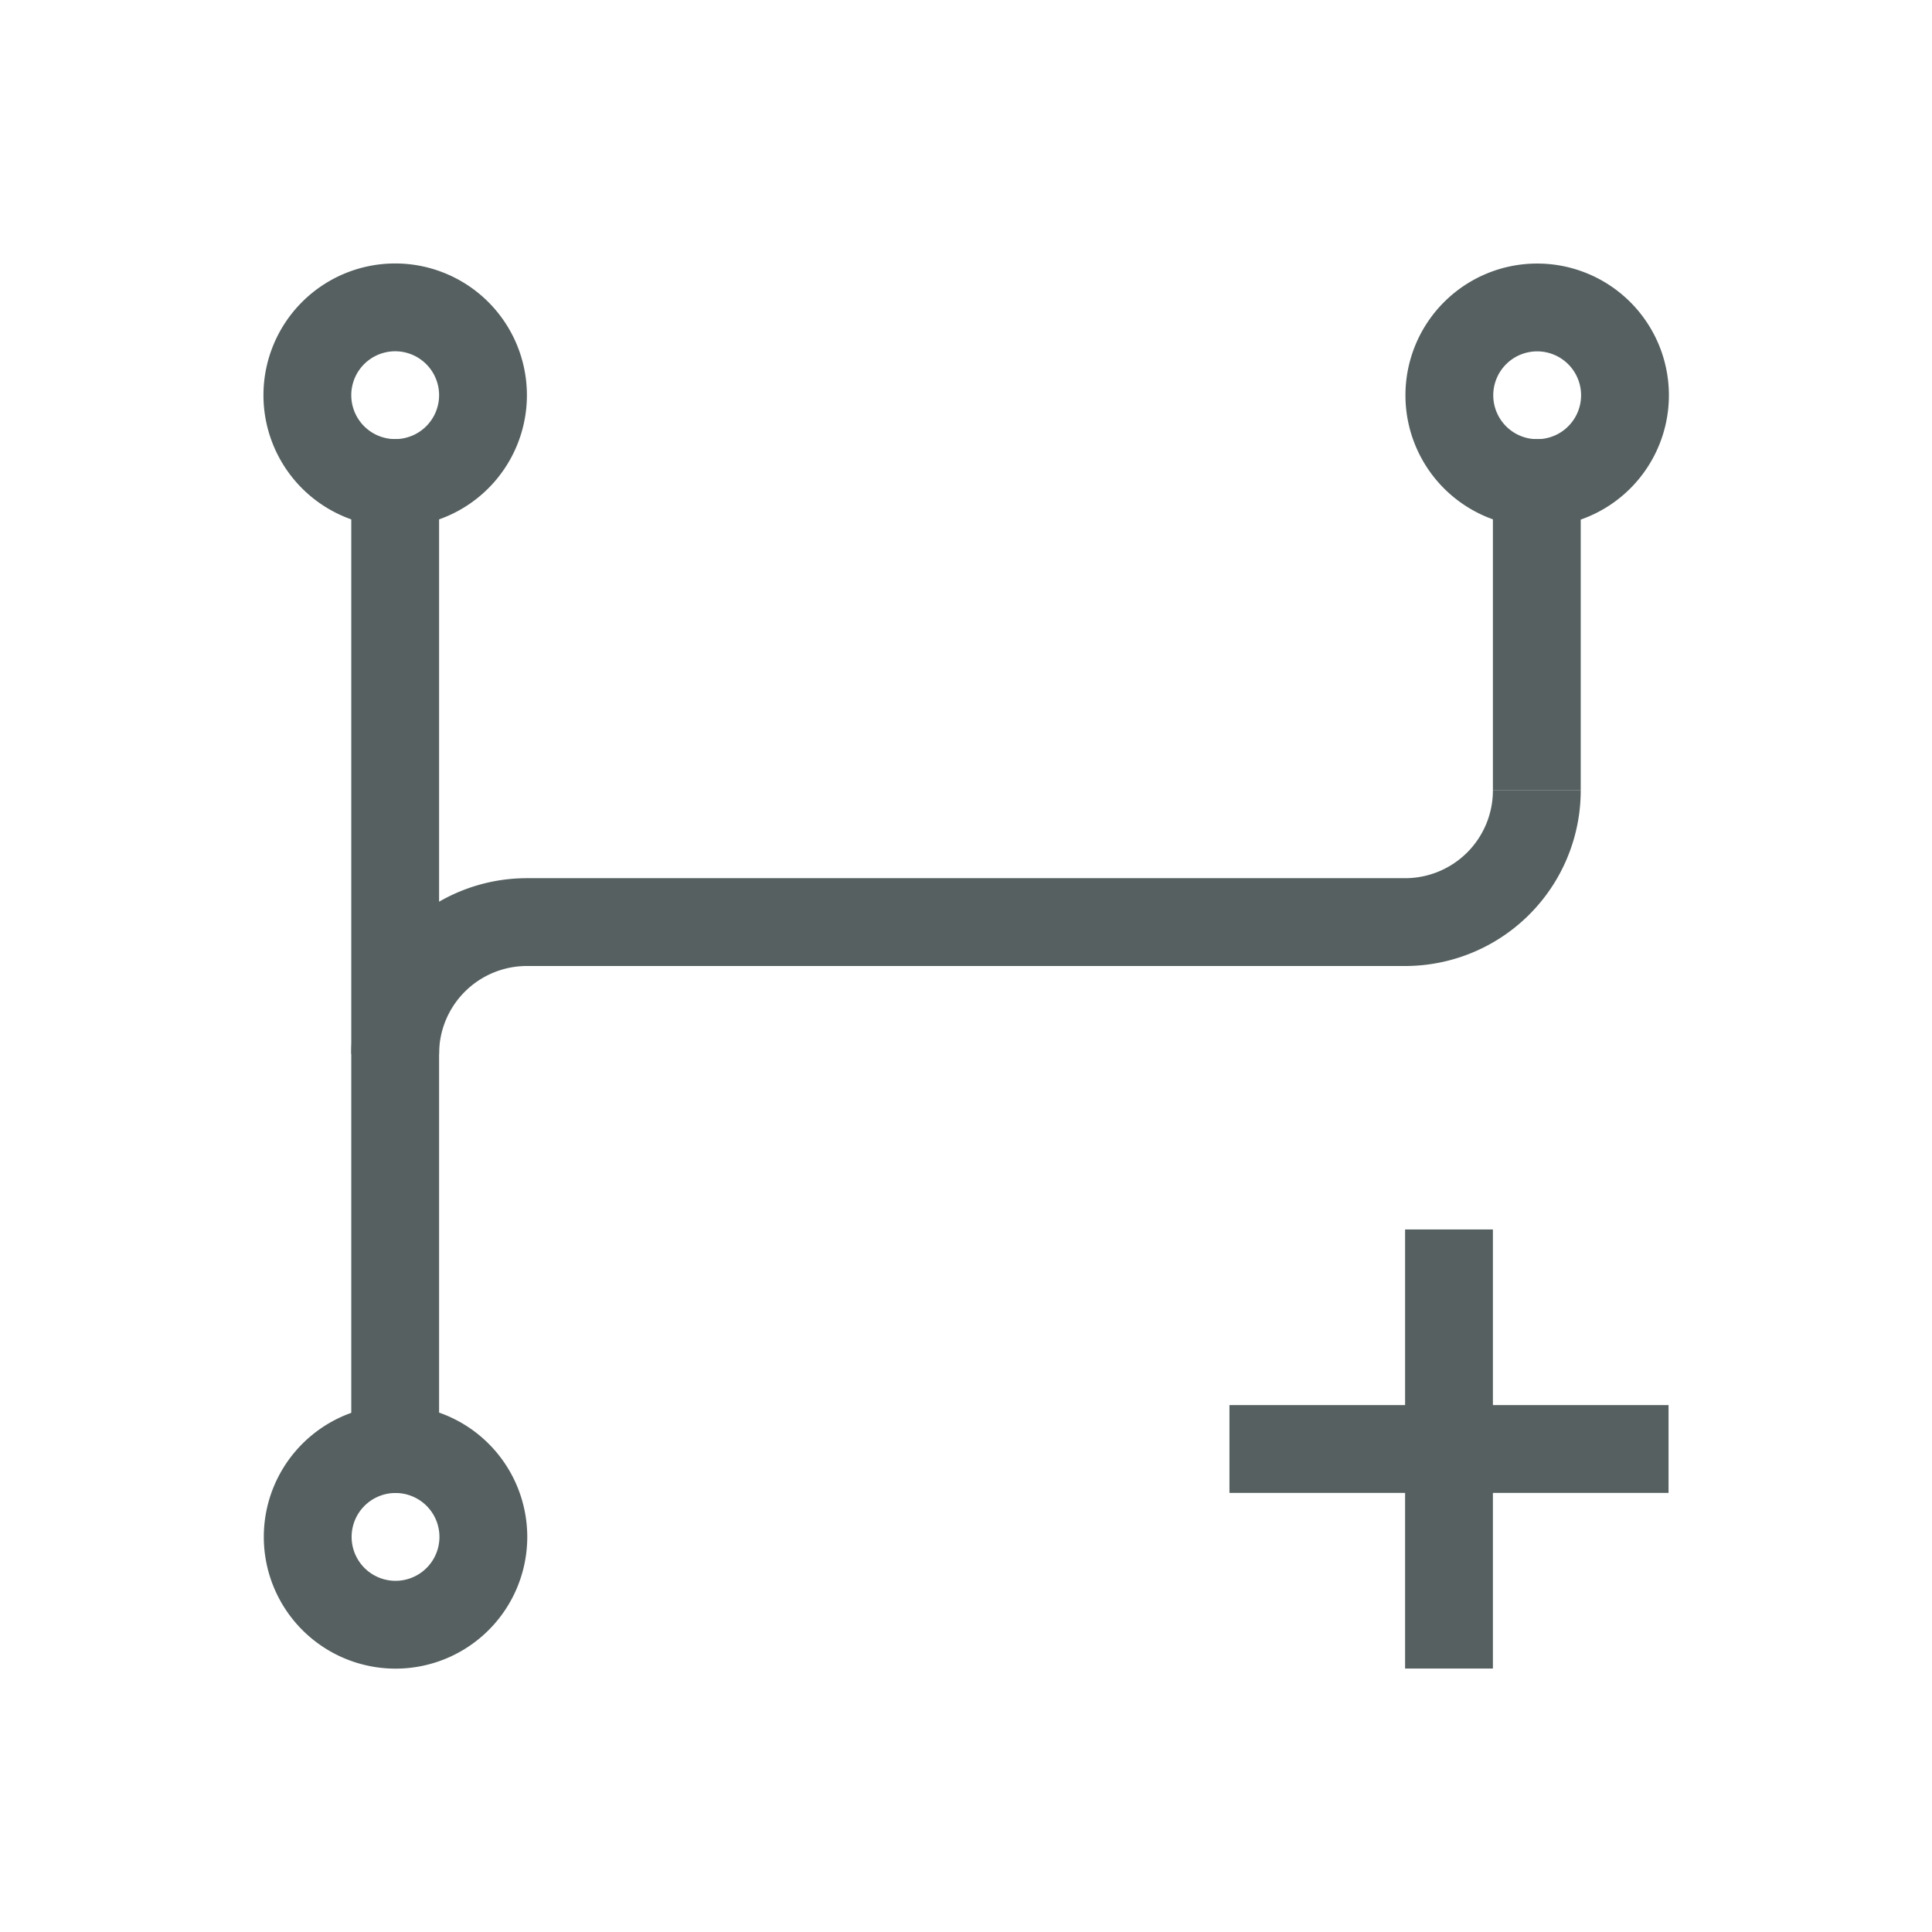 <svg xmlns="http://www.w3.org/2000/svg" viewBox="0 0 22 22"><g transform="translate(-421.71-525.79)" fill="#566060"><path d="M4.5 3A1.5 1.5 0 0 0 3 4.5 1.5 1.5 0 0 0 4.5 6 1.5 1.5 0 0 0 6 4.5 1.5 1.5 0 0 0 4.5 3M4.5 4A.5 .5 0 0 1 5 4.5 .5 .5 0 0 1 4.5 5 .5 .5 0 0 1 4 4.5 .5 .5 0 0 1 4.5 4" transform="translate(421.71 525.79)"/><path d="m426.214 541.791a1.5 1.5 0 0 0 -1.5 1.5 1.5 1.5 0 0 0 1.5 1.5 1.5 1.5 0 0 0 1.5 -1.5 1.5 1.5 0 0 0 -1.5 -1.5m0 1a.5 .5 0 0 1 .5 .5 .5 .5 0 0 1 -.5 .5 .5 .5 0 0 1 -.5 -.5 .5 .5 0 0 1 .5 -.5"/><path d="m439.214 528.791a1.5 1.5 0 0 0 -1.5 1.5 1.5 1.5 0 0 0 1.5 1.5 1.5 1.5 0 0 0 1.5 -1.5 1.5 1.5 0 0 0 -1.5 -1.5m0 1a.5 .5 0 0 1 .5 .5 .5 .5 0 0 1 -.5 .5 .5 .5 0 0 1 -.5 -.5 .5 .5 0 0 1 .5 -.5"/><path d="m425.71 530.79h1v12h-1z"/><path d="m438.71 530.79h1v4h-1z"/><path d="m437.71 539.79h1v5h-1z"/><path d="m435.71 541.79h5v1h-5z"/><path d="M17 9A1 1 0 0 1 16 10H6A2 2 0 0 0 4 12H5A1 1 0 0 1 6 11H16A2 2 0 0 0 18 9H17" transform="translate(421.71 525.79)"/></g></svg>